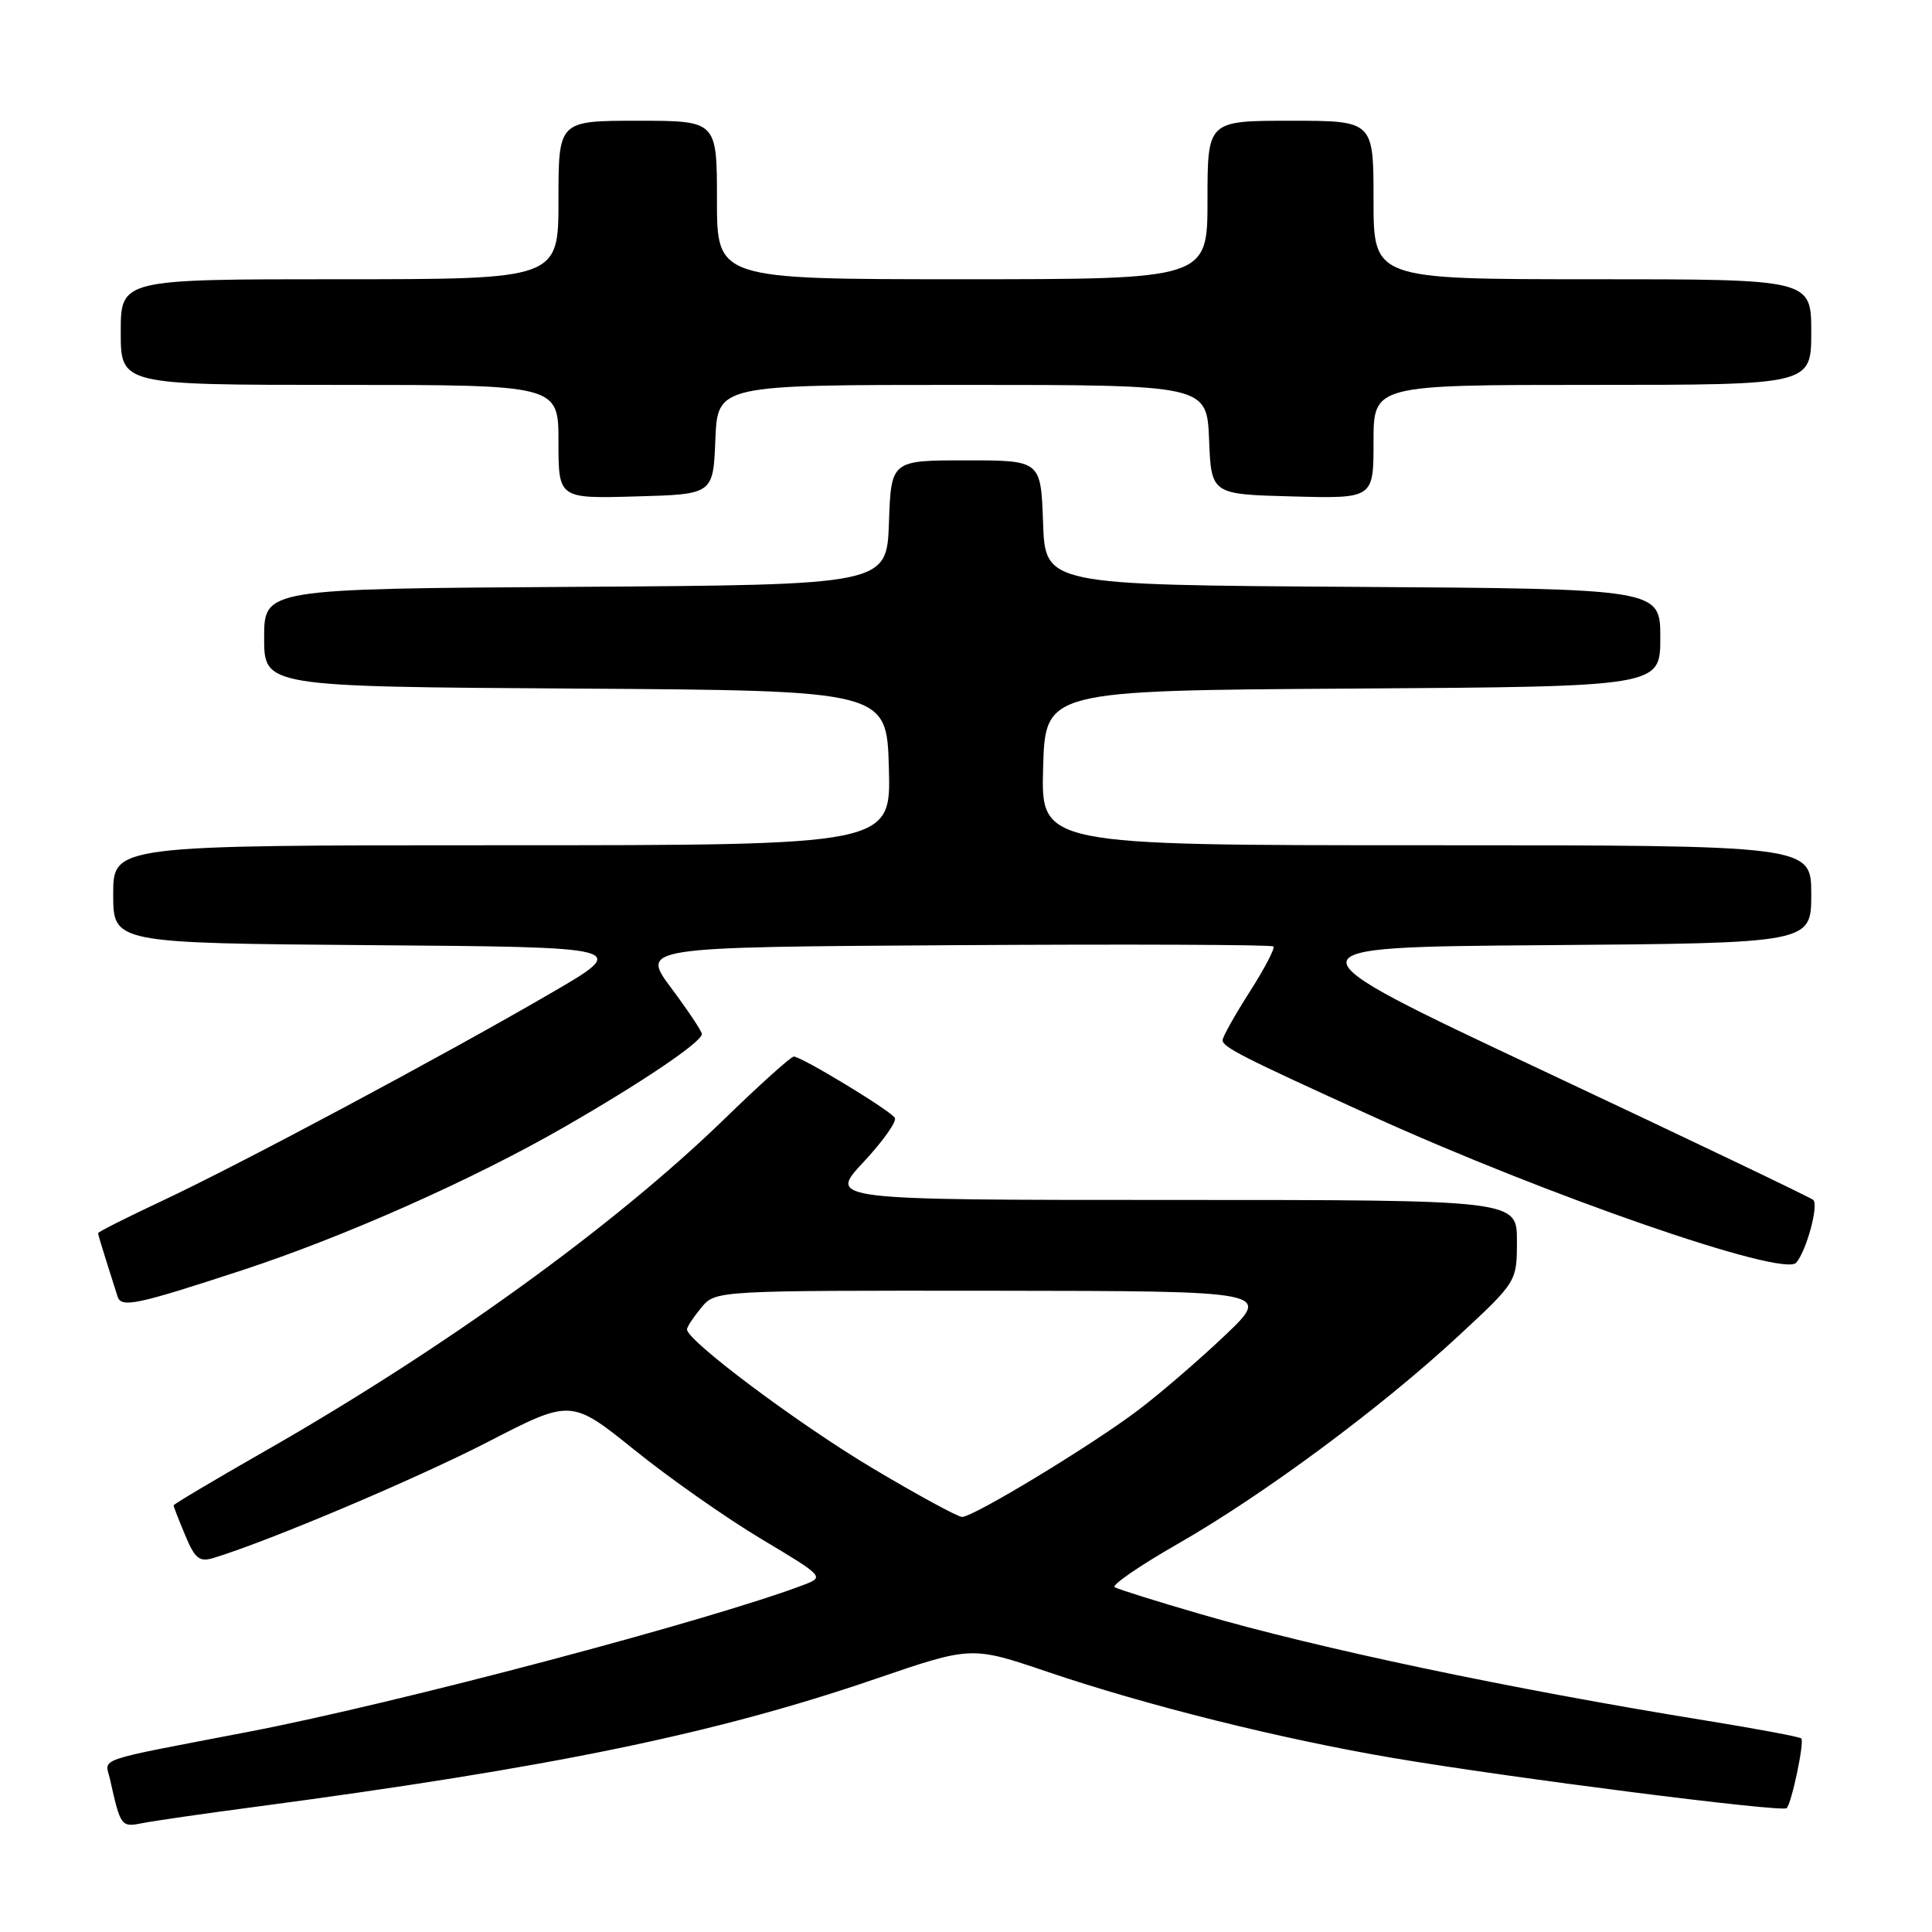 <?xml version="1.0" encoding="UTF-8" standalone="no"?>
<!DOCTYPE svg PUBLIC "-//W3C//DTD SVG 1.1//EN" "http://www.w3.org/Graphics/SVG/1.1/DTD/svg11.dtd" >
<svg xmlns="http://www.w3.org/2000/svg" xmlns:xlink="http://www.w3.org/1999/xlink" version="1.1" viewBox="0 0 256 256">
 <g >
 <path fill="currentColor"
d=" M 33.50 239.46 C 73.06 234.21 94.71 229.75 115.95 222.48 C 128.72 218.11 128.72 218.11 138.75 221.51 C 151.93 225.98 169.62 230.40 184.58 232.94 C 199.96 235.55 236.16 240.17 236.74 239.59 C 237.41 238.92 239.12 230.79 238.68 230.35 C 238.47 230.14 232.72 229.06 225.90 227.96 C 200.08 223.77 174.70 218.43 159.09 213.88 C 153.27 212.19 148.14 210.58 147.70 210.31 C 147.26 210.04 151.03 207.45 156.08 204.56 C 167.45 198.05 183.01 186.52 193.25 177.02 C 201.00 169.83 201.00 169.83 201.00 164.42 C 201.00 159.00 201.00 159.00 155.36 159.00 C 109.73 159.00 109.73 159.00 114.41 153.99 C 116.99 151.23 118.86 148.59 118.57 148.12 C 117.96 147.13 106.20 140.00 105.18 140.00 C 104.81 140.00 100.67 143.72 96.00 148.26 C 81.34 162.49 58.84 178.74 34.75 192.48 C 28.29 196.17 23.00 199.32 23.00 199.47 C 23.00 199.63 23.69 201.41 24.54 203.43 C 25.83 206.53 26.42 207.01 28.29 206.44 C 35.65 204.20 55.11 195.97 64.59 191.09 C 75.67 185.37 75.67 185.37 84.09 192.14 C 88.71 195.87 96.27 201.17 100.89 203.93 C 109.17 208.88 109.24 208.96 106.53 209.99 C 94.17 214.69 52.65 225.68 33.00 229.46 C 12.01 233.50 13.93 232.84 14.59 235.82 C 15.97 242.01 16.06 242.14 18.84 241.58 C 20.30 241.29 26.90 240.33 33.50 239.46 Z  M 32.00 168.34 C 45.62 163.88 62.66 156.31 74.82 149.31 C 85.24 143.31 93.00 138.06 93.00 137.01 C 93.00 136.65 91.18 133.92 88.95 130.93 C 84.90 125.50 84.90 125.50 126.60 125.24 C 149.54 125.10 168.50 125.17 168.74 125.41 C 168.97 125.64 167.55 128.36 165.58 131.44 C 163.61 134.52 162.00 137.40 162.00 137.83 C 162.00 138.74 164.65 140.09 181.50 147.75 C 204.97 158.43 236.25 169.26 238.00 167.32 C 239.35 165.80 241.03 159.63 240.26 158.99 C 239.84 158.64 223.78 150.96 204.58 141.93 C 169.65 125.50 169.65 125.50 204.83 125.24 C 240.00 124.97 240.00 124.97 240.00 118.49 C 240.00 112.00 240.00 112.00 188.97 112.00 C 137.93 112.00 137.93 112.00 138.22 101.75 C 138.50 91.50 138.50 91.50 179.25 91.24 C 220.00 90.98 220.00 90.98 220.00 84.50 C 220.00 78.02 220.00 78.02 179.25 77.76 C 138.50 77.50 138.50 77.50 138.21 69.25 C 137.92 61.00 137.92 61.00 128.00 61.00 C 118.08 61.00 118.08 61.00 117.79 69.25 C 117.50 77.50 117.50 77.50 76.25 77.76 C 35.00 78.02 35.00 78.02 35.00 84.50 C 35.00 90.98 35.00 90.98 76.25 91.24 C 117.50 91.50 117.50 91.50 117.78 101.75 C 118.07 112.00 118.07 112.00 66.53 112.00 C 15.00 112.00 15.00 112.00 15.00 118.49 C 15.00 124.97 15.00 124.97 49.24 125.24 C 83.49 125.50 83.49 125.50 72.99 131.60 C 58.74 139.89 31.75 154.31 21.44 159.14 C 16.80 161.32 13.00 163.23 13.00 163.40 C 13.00 163.57 13.49 165.23 14.09 167.10 C 14.69 168.97 15.35 171.07 15.57 171.77 C 16.04 173.34 18.03 172.92 32.00 168.34 Z  M 94.79 58.25 C 95.09 51.00 95.09 51.00 127.50 51.00 C 159.91 51.00 159.91 51.00 160.21 58.25 C 160.50 65.50 160.50 65.50 171.25 65.78 C 182.00 66.07 182.00 66.07 182.00 58.53 C 182.00 51.00 182.00 51.00 211.00 51.00 C 240.00 51.00 240.00 51.00 240.00 44.00 C 240.00 37.00 240.00 37.00 211.00 37.00 C 182.00 37.00 182.00 37.00 182.00 26.50 C 182.00 16.00 182.00 16.00 171.00 16.00 C 160.00 16.00 160.00 16.00 160.00 26.50 C 160.00 37.00 160.00 37.00 127.50 37.00 C 95.00 37.00 95.00 37.00 95.00 26.50 C 95.00 16.00 95.00 16.00 84.50 16.00 C 74.00 16.00 74.00 16.00 74.00 26.50 C 74.00 37.00 74.00 37.00 45.00 37.00 C 16.00 37.00 16.00 37.00 16.00 44.00 C 16.00 51.00 16.00 51.00 45.00 51.00 C 74.00 51.00 74.00 51.00 74.00 58.53 C 74.00 66.07 74.00 66.07 84.25 65.78 C 94.50 65.50 94.50 65.50 94.79 58.25 Z  M 115.74 194.62 C 105.80 188.71 90.96 177.60 91.03 176.14 C 91.05 175.79 91.91 174.49 92.94 173.25 C 94.82 171.00 94.82 171.00 131.66 171.03 C 168.50 171.07 168.50 171.07 162.29 176.97 C 158.87 180.22 153.67 184.70 150.72 186.92 C 144.57 191.56 129.00 201.00 127.48 201.00 C 126.92 201.00 121.64 198.13 115.74 194.62 Z "/>
</g>
</svg>